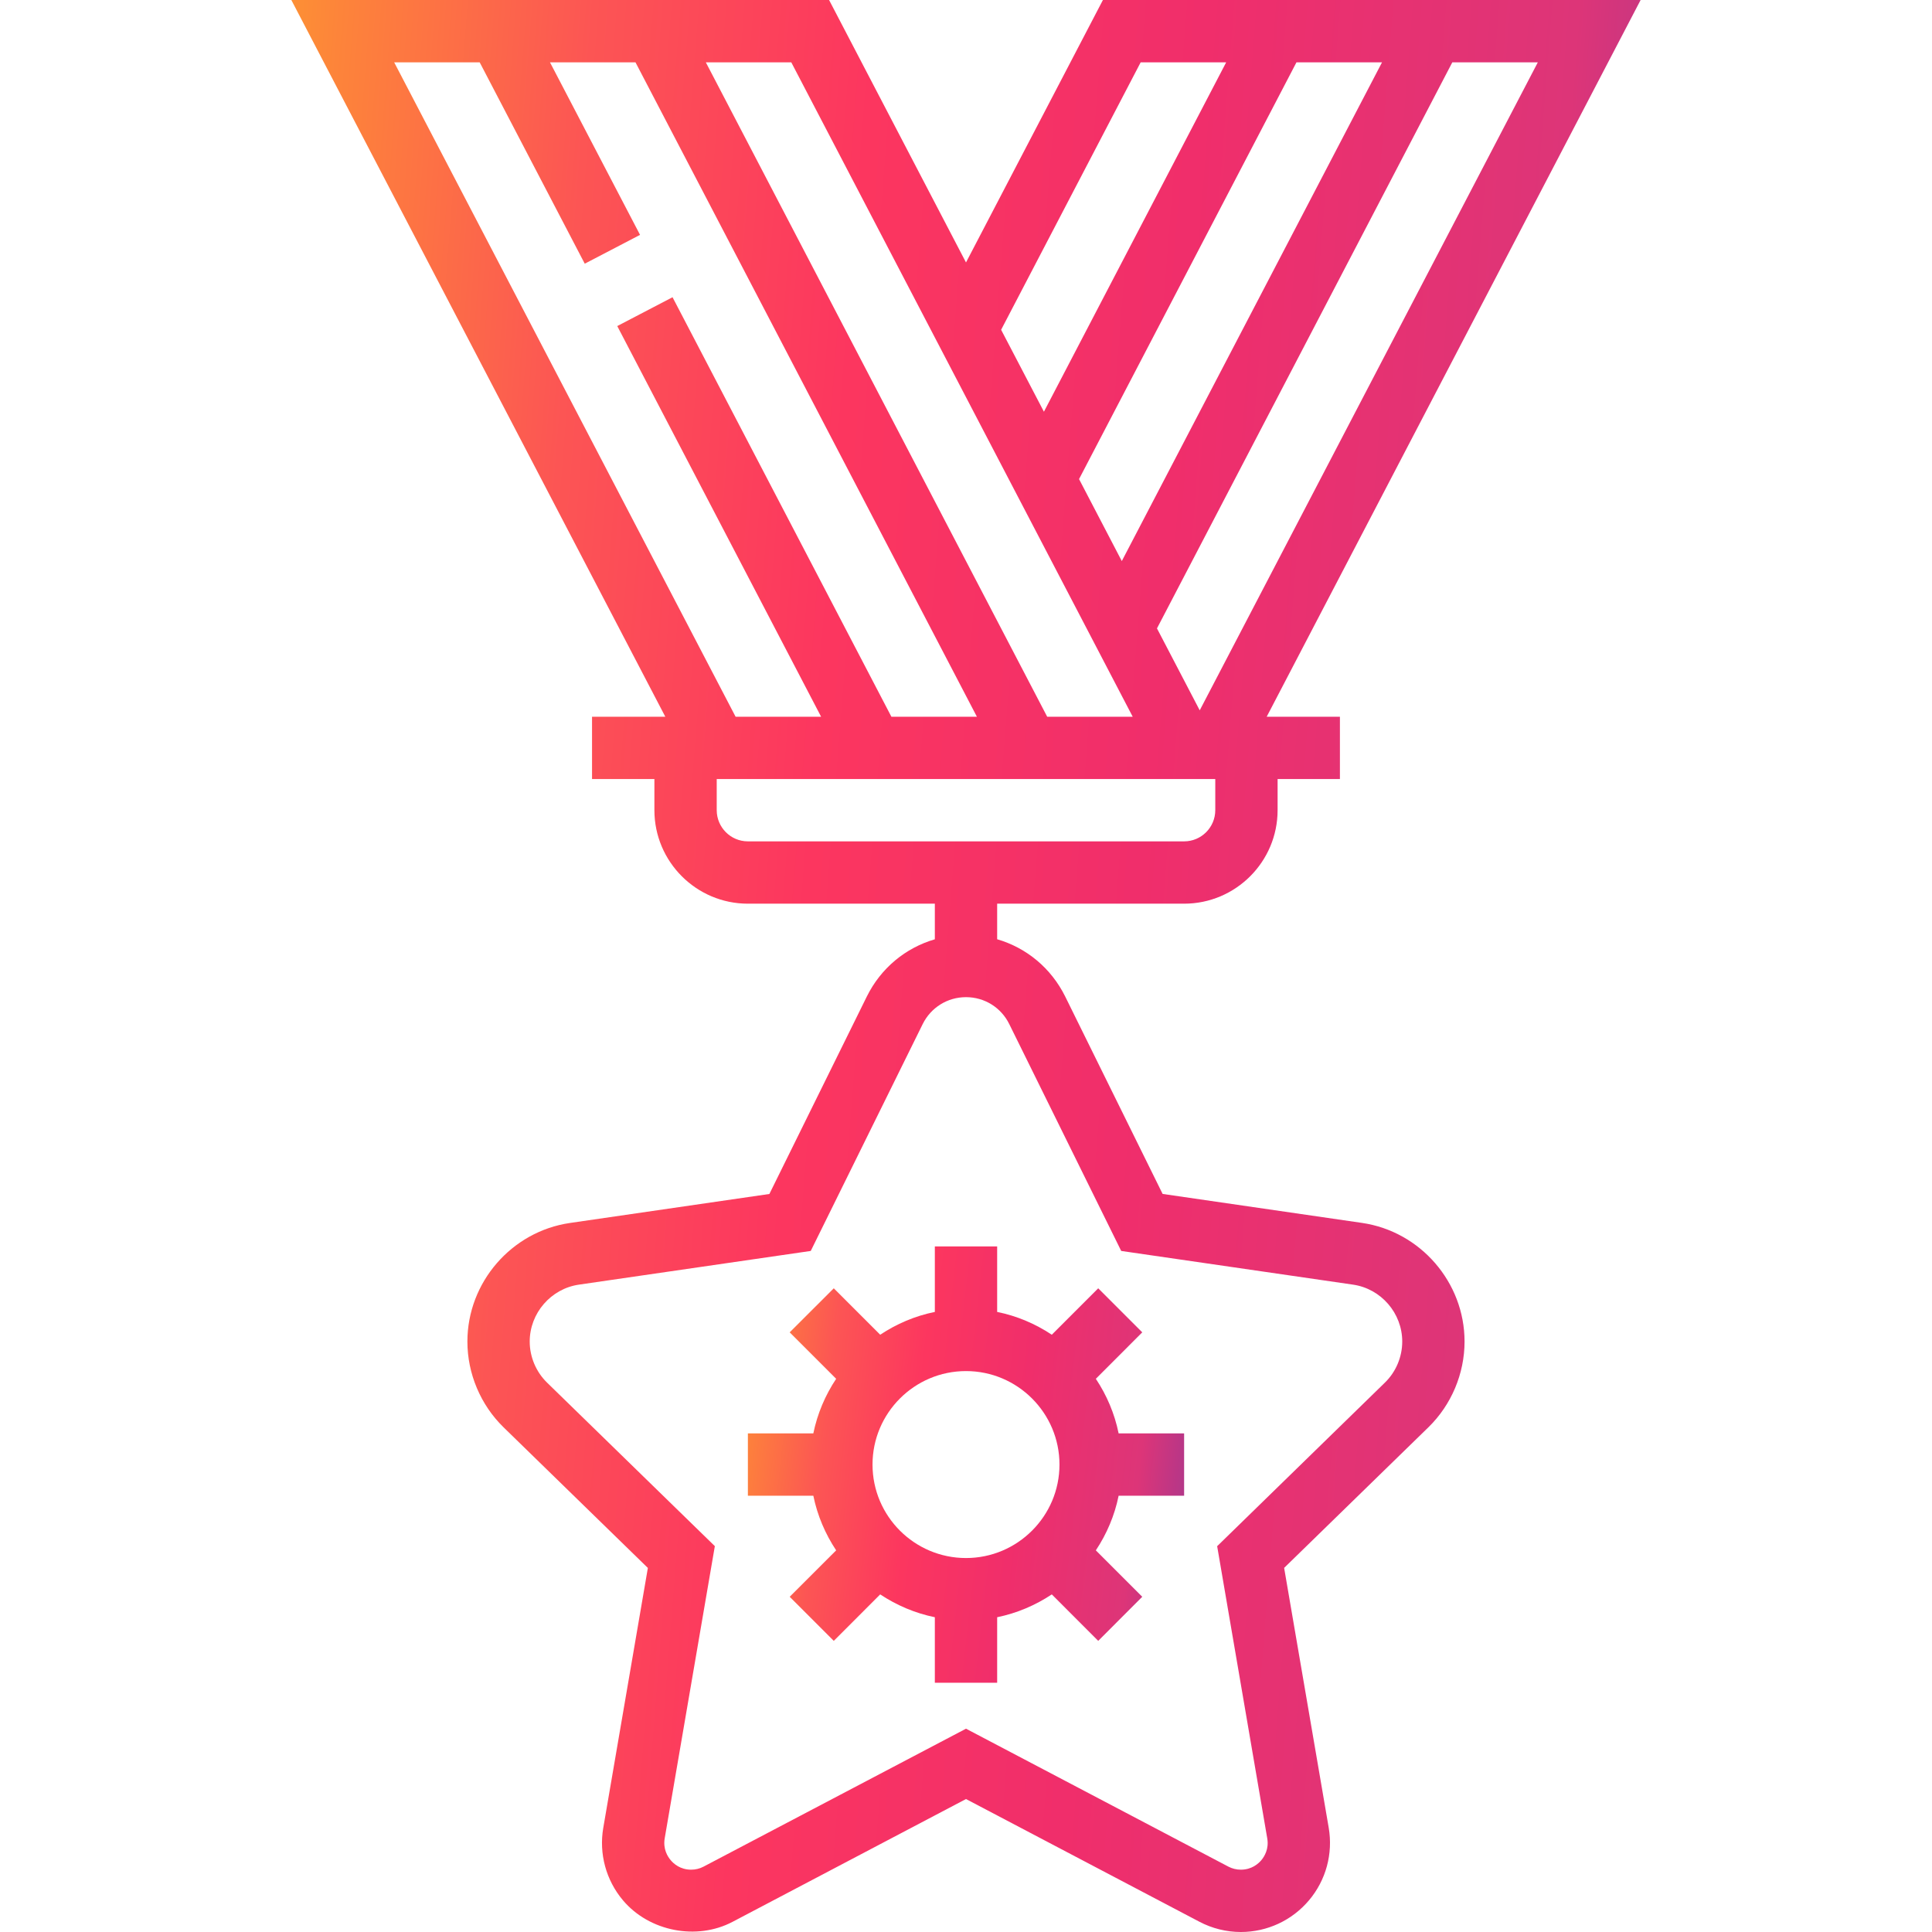 <svg width="39" height="39" viewBox="0 0 39 39" fill="none" xmlns="http://www.w3.org/2000/svg">
<g clip-path="url(#clip0_297_1365)">
<path d="M22.121 27.833L23.058 26.895L22.169 26.006L21.232 26.943C20.902 26.724 20.53 26.564 20.129 26.483V25.161H18.871V26.483C18.47 26.564 18.098 26.724 17.768 26.943L16.831 26.006L15.941 26.895L16.879 27.833C16.66 28.162 16.5 28.535 16.418 28.935H15.097V30.193H16.418C16.5 30.594 16.66 30.966 16.879 31.296L15.941 32.233L16.831 33.123L17.768 32.185C18.098 32.404 18.47 32.564 18.871 32.646V33.968H20.129V32.646C20.53 32.564 20.902 32.404 21.232 32.185L22.169 33.123L23.058 32.233L22.121 31.296C22.34 30.966 22.5 30.594 22.581 30.193H23.903V28.935H22.581C22.5 28.535 22.34 28.162 22.121 27.833ZM19.5 31.451C18.459 31.451 17.613 30.605 17.613 29.564C17.613 28.524 18.459 27.677 19.5 27.677C20.54 27.677 21.387 28.524 21.387 29.564C21.387 30.605 20.54 31.451 19.5 31.451Z" fill="url(#paint0_linear_297_1365)"/>
<path d="M27.494 24.686L23.469 24.101L21.502 20.115C21.218 19.542 20.72 19.132 20.129 18.96V18.242H23.903C24.944 18.242 25.79 17.395 25.79 16.355V15.726H27.048V14.468H25.57L33.118 0H22.264L19.5 5.298L16.736 0H5.881L13.43 14.468H11.951V15.726H13.21V16.355C13.21 17.395 14.056 18.242 15.097 18.242H18.871V18.961C18.28 19.133 17.781 19.543 17.498 20.116L15.531 24.102L11.507 24.687C10.326 24.858 9.435 25.887 9.435 27.081C9.435 27.728 9.701 28.36 10.166 28.813L13.078 31.651L12.178 36.897C12.088 37.42 12.233 37.955 12.576 38.361C13.107 38.99 14.066 39.176 14.789 38.794L19.5 36.316L24.21 38.792C24.467 38.928 24.757 39 25.048 39C25.579 39 26.081 38.767 26.424 38.36C26.767 37.954 26.911 37.42 26.822 36.896L25.922 31.65L28.834 28.812C29.298 28.36 29.564 27.728 29.564 27.081C29.564 25.887 28.674 24.858 27.494 24.686ZM31.043 1.258L24.218 14.339L23.355 12.685L29.317 1.258H31.043ZM27.898 1.258L22.645 11.326L21.782 9.671L26.171 1.258H27.898ZM23.026 1.258H24.752L21.073 8.311L20.209 6.657L23.026 1.258ZM15.973 1.258L22.865 14.468H21.139L14.248 1.258H15.973ZM7.957 1.258H9.683L11.804 5.323L12.92 4.741L11.102 1.258H12.828L19.72 14.468H17.994L13.576 6L12.46 6.582L16.575 14.468H14.849L7.957 1.258ZM15.097 16.984C14.75 16.984 14.468 16.701 14.468 16.355V15.726H24.532V16.355C24.532 16.701 24.25 16.984 23.903 16.984H15.097ZM27.955 27.911L24.57 31.212L25.581 37.109C25.619 37.325 25.522 37.478 25.462 37.55C25.401 37.622 25.267 37.742 25.048 37.742C24.96 37.742 24.874 37.721 24.796 37.68L19.5 34.896L14.203 37.68C14.127 37.721 14.039 37.742 13.952 37.742C13.733 37.742 13.598 37.622 13.538 37.549C13.477 37.477 13.381 37.325 13.418 37.108L14.43 31.211L11.044 27.911C10.821 27.694 10.693 27.391 10.693 27.081C10.693 26.508 11.121 26.014 11.687 25.932L16.366 25.252L18.626 20.672C18.792 20.337 19.127 20.129 19.5 20.129C19.873 20.129 20.208 20.337 20.373 20.672L22.633 25.252L27.312 25.932C27.879 26.014 28.306 26.508 28.306 27.081C28.306 27.391 28.179 27.694 27.955 27.911Z" fill="url(#paint1_linear_297_1365)"/>
</g>
<defs>
<linearGradient id="paint0_linear_297_1365" x1="14.135" y1="22.566" x2="25.793" y2="23.887" gradientUnits="userSpaceOnUse">
<stop stop-color="#FFBC21"/>
<stop offset="0.134" stop-color="#FD843A"/>
<stop offset="0.274" stop-color="#FC5554"/>
<stop offset="0.43" stop-color="#FC365F"/>
<stop offset="0.613" stop-color="#F02E6B"/>
<stop offset="0.818" stop-color="#DD3578"/>
<stop offset="1" stop-color="#81399D"/>
</linearGradient>
<linearGradient id="paint1_linear_297_1365" x1="2.908" y1="-11.491" x2="39.2" y2="-8.62" gradientUnits="userSpaceOnUse">
<stop stop-color="#FFBC21"/>
<stop offset="0.134" stop-color="#FD843A"/>
<stop offset="0.274" stop-color="#FC5554"/>
<stop offset="0.43" stop-color="#FC365F"/>
<stop offset="0.613" stop-color="#F02E6B"/>
<stop offset="0.818" stop-color="#DD3578"/>
<stop offset="1" stop-color="#81399D"/>
</linearGradient>
<clipPath id="clip0_297_1365">
<rect width="39" height="39" fill="white"/>
</clipPath>
</defs>
</svg>
